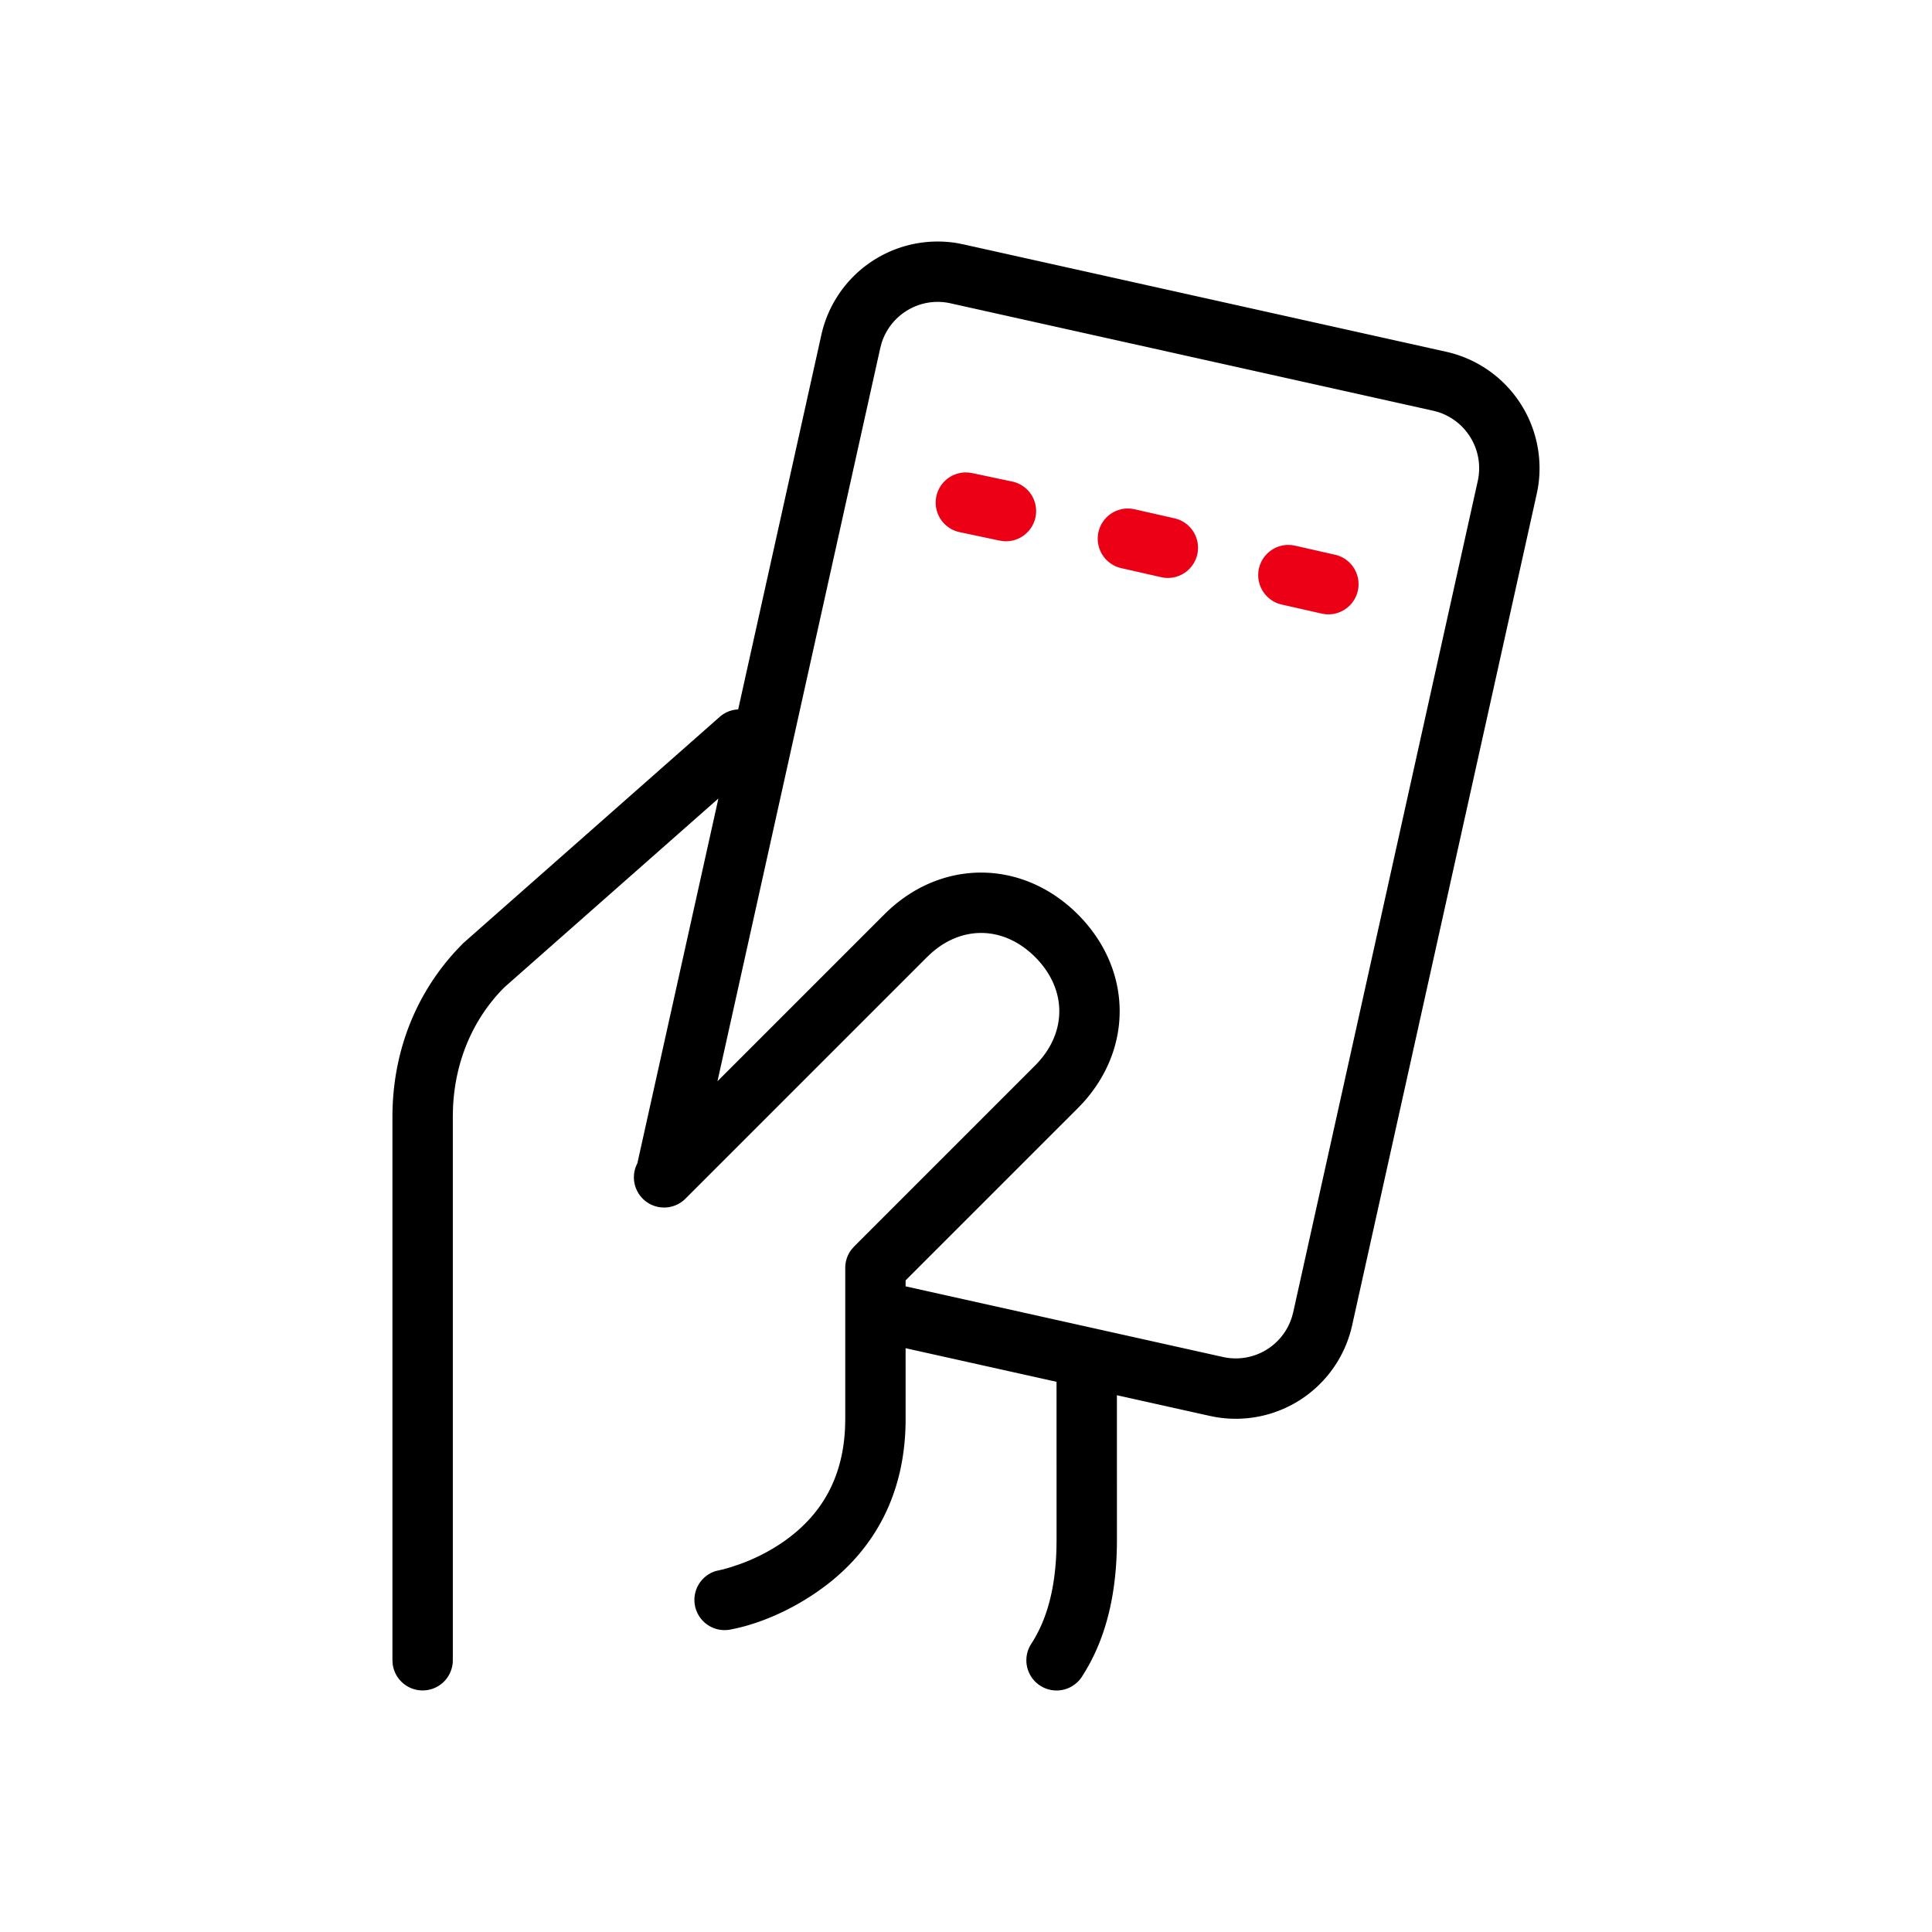 <svg id="icon" height="64" viewBox="0 0 64 64" width="64" xmlns="http://www.w3.org/2000/svg"><g fill="none" fill-rule="evenodd" transform="translate(13 8)"><path d="m18.72.056.199.04 15.99 3.557a3.954 3.954 0 0 1 3.035 4.518l-.04.2-6.113 27.533a3.948 3.948 0 0 1 -4.51 3.04l-.2-.039-3.082-.686.001 4.78c0 1.854-.385 3.348-1.161 4.545a1 1 0 0 1 -1.678-1.089c.512-.789.797-1.809.835-3.142l.004-.313-.001-5.226-5-1.113.001 2.339c0 2.472-1.025 4.322-2.717 5.578l-.215.154c-1.072.741-2.137 1.115-2.89 1.252a1 1 0 0 1 -.47-1.94l.258-.06.212-.06.272-.09a6.27 6.27 0 0 0 1.482-.748c1.24-.856 1.99-2.076 2.062-3.809l.006-.277v-5a1 1 0 0 1 .206-.608l.087-.1 5.998-5.998c1.066-1.07 1.066-2.519.002-3.588-1.023-1.023-2.399-1.066-3.45-.127l-.136.128-8 8a1 1 0 0 1 -1.594-1.17l2.685-12.086-7.09 6.255c-1.046 1.048-1.636 2.453-1.702 4.002l-.006.292v18a1 1 0 0 1 -1.993.116l-.007-.116v-18c0-2.073.72-4.006 2.113-5.515l.225-.235 8.5-7.5a.996.996 0 0 1 .615-.25l2.755-12.405a3.948 3.948 0 0 1 4.512-3.039zm-2.52 3.325-.04.148-5.393 24.289 5.525-5.525c1.848-1.85 4.567-1.85 6.417.001 1.785 1.792 1.84 4.392.166 6.237l-.168.176-5.707 5.706-.001.199 10.517 2.341a1.947 1.947 0 0 0 2.283-1.335l.04-.147 6.113-27.534a1.954 1.954 0 0 0 -1.33-2.293l-.148-.039-15.99-3.558c-1-.222-1.99.368-2.285 1.334z" fill="currentColor" fill-rule="nonzero"/><path d="m29.79 10.057.115.02 1.316.298a1 1 0 0 1 -.328 1.97l-.115-.02-1.316-.298a1 1 0 0 1 .214-1.976zm-5.316-1.206.115.02 1.314.298a1 1 0 0 1 -.328 1.97l-.115-.02-1.314-.298a1 1 0 0 1 .214-1.976zm-5.383-1.197.115.018 1.326.28a1 1 0 0 1 -.298 1.974l-.115-.017-1.326-.28a1 1 0 0 1 .183-1.979z" fill="#EC0016"/></g></svg>
